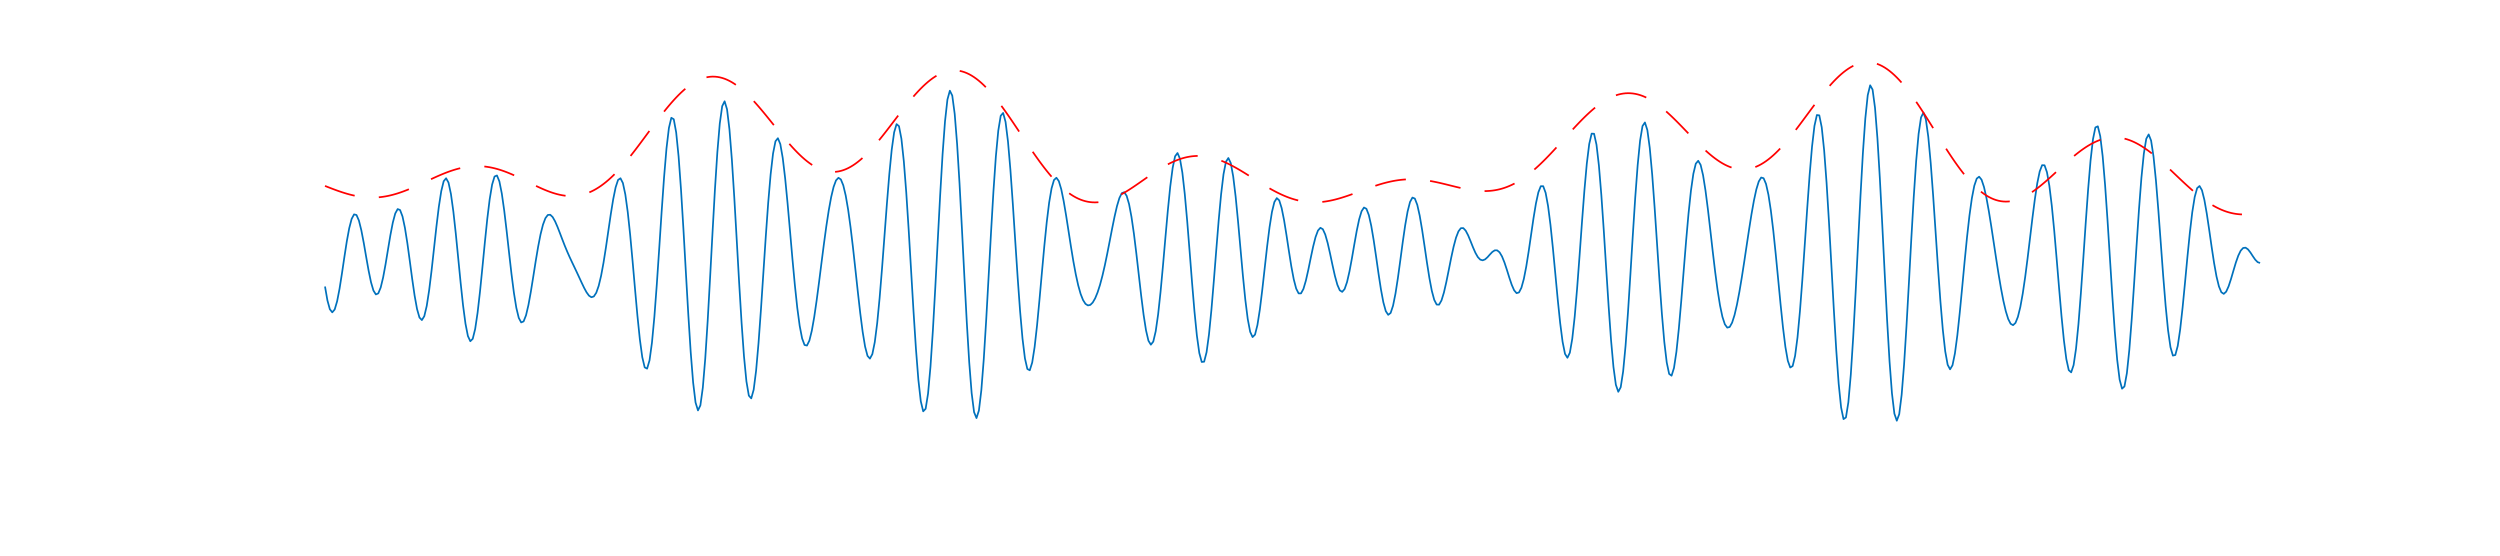 <?xml version='1.0' encoding='UTF-8' standalone='no'?>
<svg viewBox="0 0 720 160" width="720pt" xmlns:xlink="http://www.w3.org/1999/xlink" xmlns="http://www.w3.org/2000/svg" height="160pt">
 <title>Figure 1</title>
 <desc>
Creator: GL2PS 1.4.2, (C) 1999-2020 C. Geuzaine
For: Octave
CreationDate: Mon Jan 13 15:40:45 2025
</desc>
 <defs/>
 <polygon fill="#ffffff" points="0,0 720,0 720,160 0,160"/>
 <g>
  <polygon fill="#ffffff" shape-rendering="crispEdges" points="0,160 720,160 720,0 0,0"/>
  <clipPath id="cp00720160">
   <polygon points="0,160 720,160 720,0 0,0"/>
  </clipPath>
  <g clip-path="url(#cp00720160)">
   <polyline stroke-width="0.5" stroke="#0071bc" fill="none" points="93.601,82.513 94.298,86.516 94.996,89.064 95.693,89.948 96.391,89.134 97.088,86.771 97.786,83.165 98.483,78.746 99.181,74.022 99.878,69.519 100.576,65.727 101.273,63.045 101.971,61.739 102.668,61.918 103.366,63.517 104.063,66.316 104.761,69.956 105.458,73.99 106.156,77.927 106.853,81.292 107.551,83.678 108.248,84.794 108.946,84.494 109.643,82.801 110.341,79.9 111.038,76.118 111.736,71.893 112.433,67.721 113.131,64.102 113.828,61.484 114.526,60.211 115.223,60.484 115.921,62.334 116.618,65.614 117.316,70.016 118.013,75.097 118.711,80.324 119.408,85.134 120.106,88.992 120.803,91.445 121.501,92.18 122.198,91.054 122.896,88.114 123.593,83.6 124.291,77.917 124.988,71.604 125.686,65.276 126.383,59.562 127.081,55.044 127.778,52.198 128.476,51.339 129.173,52.594 129.871,55.883 130.568,60.924 131.266,67.265 131.963,74.321 132.661,81.433 133.358,87.934 134.056,93.212 134.753,96.769 135.451,98.27 136.148,97.577 136.846,94.755 137.543,90.072 138.241,83.966 138.938,77.003 139.636,69.823 140.333,63.075 141.031,57.358 141.728,53.165 142.426,50.837 143.123,50.536 143.821,52.237 144.518,55.73 145.216,60.651 145.913,66.52 146.611,72.79 147.308,78.9 148.006,84.331 148.703,88.65 149.401,91.547 150.098,92.857 150.796,92.567 151.493,90.809 152.191,87.834 152.888,83.982 153.586,79.643 154.283,75.214 154.981,71.062 155.678,67.488 156.376,64.709 157.073,62.843 157.771,61.91 158.468,61.845 159.166,62.515 159.863,63.744 160.561,65.344 161.258,67.138 161.956,68.978 162.653,70.766 163.351,72.448 164.048,74.022 164.746,75.516 165.443,76.976 166.141,78.446 166.838,79.945 167.536,81.454 168.233,82.908 168.931,84.192 169.628,85.15 170.326,85.606 171.023,85.379 171.721,84.322 172.418,82.342 173.116,79.425 173.813,75.66 174.511,71.24 175.208,66.458 175.906,61.693 176.603,57.375 177.301,53.949 177.998,51.827 178.696,51.344 179.393,52.713 180.091,55.99 180.788,61.056 181.486,67.611 182.183,75.19 182.881,83.193 183.578,90.938 184.276,97.716 184.973,102.858 185.671,105.807 186.368,106.171 187.066,103.775 187.763,98.686 188.461,91.22 189.158,81.926 189.856,71.544 190.553,60.942 191.251,51.047 191.948,42.755 192.646,36.85 193.343,33.929 194.041,34.339 194.738,38.138 195.436,45.086 196.133,54.652 196.831,66.062 197.528,78.363 198.226,90.501 198.923,101.421 199.621,110.159 200.318,115.928 201.016,118.197 201.713,116.734 202.411,111.636 203.108,103.317 203.806,92.476 204.503,80.034 205.201,67.053 205.898,54.64 206.596,43.853 207.293,35.603 207.991,30.576 208.688,29.175 209.386,31.487 210.083,37.277 210.781,46.016 211.478,56.93 212.176,69.072 212.873,81.406 213.571,92.902 214.268,102.625 214.966,109.811 215.663,113.931 216.361,114.729 217.058,112.233 217.756,106.749 218.453,98.818 219.151,89.166 219.848,78.63 220.546,68.088 221.243,58.377 221.941,50.227 222.638,44.207 223.336,40.685 224.033,39.807 224.731,41.504 225.428,45.505 226.126,51.38 226.823,58.582 227.521,66.501 228.218,74.52 228.916,82.063 229.613,88.635 230.311,93.853 231.008,97.464 231.706,99.351 232.403,99.52 233.101,98.089 233.798,95.263 234.496,91.307 235.193,86.521 235.891,81.219 236.588,75.703 237.286,70.259 237.983,65.141 238.681,60.574 239.378,56.75 240.076,53.83 240.773,51.948 241.471,51.207 242.168,51.675 242.866,53.383 243.563,56.309 244.261,60.377 244.958,65.438 245.656,71.273 246.353,77.587 247.051,84.021 247.748,90.162 248.446,95.571 249.143,99.811 249.841,102.486 250.538,103.278 251.236,101.983 251.933,98.543 252.631,93.065 253.328,85.832 254.026,77.293 254.723,68.038 255.421,58.761 256.118,50.206 256.816,43.105 257.513,38.115 258.211,35.753 258.908,36.341 259.606,39.968 260.303,46.468 261.001,55.421 261.698,66.179 262.396,77.91 263.093,89.667 263.791,100.464 264.488,109.364 265.186,115.561 265.883,118.46 266.581,117.732 267.278,113.355 267.976,105.62 268.673,95.116 269.371,82.682 270.068,69.343 270.766,56.216 271.463,44.418 272.161,34.964 272.858,28.679 273.556,26.121 274.253,27.528 274.951,32.798 275.648,41.493 276.346,52.879 277.043,65.987 277.741,79.702 278.438,92.858 279.136,104.343 279.833,113.197 280.531,118.692 281.228,120.401 281.926,118.223 282.623,112.399 283.321,103.475 284.018,92.259 284.716,79.74 285.413,66.997 286.111,55.108 286.808,45.049 287.506,37.616 288.203,33.357 288.901,32.532 289.598,35.1 290.296,40.733 290.993,48.85 291.691,58.684 292.388,69.351 293.086,79.937 293.783,89.573 294.481,97.514 295.178,103.195 295.876,106.271 296.573,106.637 297.271,104.42 297.968,99.955 298.666,93.743 299.363,86.394 300.061,78.571 300.758,70.92 301.456,64.025 302.153,58.355 302.851,54.239 303.548,51.848 304.246,51.197 304.943,52.163 305.641,54.509 306.338,57.92 307.036,62.042 307.733,66.516 308.431,71.011 309.128,75.249 309.826,79.018 310.523,82.177 311.221,84.652 311.918,86.423 312.616,87.511 313.313,87.958 314.011,87.814 314.708,87.121 315.406,85.914 316.103,84.215 316.801,82.041 317.498,79.417 318.196,76.388 318.893,73.03 319.591,69.462 320.288,65.853 320.986,62.413 321.683,59.389 322.381,57.044 323.078,55.63 323.776,55.364 324.473,56.397 325.171,58.787 325.868,62.482 326.566,67.307 327.263,72.969 327.961,79.071 328.658,85.14 329.356,90.665 330.053,95.143 330.751,98.126 331.448,99.269 332.146,98.372 332.843,95.403 333.541,90.518 334.238,84.052 334.936,76.498 335.633,68.472 336.331,60.655 337.028,53.737 337.726,48.353 338.423,45.017 339.121,44.074 339.818,45.664 340.516,49.698 341.213,55.864 341.911,63.653 342.608,72.396 343.306,81.329 344.003,89.662 344.701,96.649 345.398,101.661 346.096,104.245 346.793,104.168 347.491,101.438 348.188,96.309 348.886,89.251 349.583,80.911 350.281,72.052 350.978,63.478 351.676,55.959 352.373,50.162 353.071,46.584 353.768,45.509 354.466,46.986 355.163,50.823 355.861,56.612 356.558,63.771 357.256,71.602 357.953,79.36 358.651,86.328 359.348,91.884 360.046,95.557 360.743,97.073 361.441,96.373 362.138,93.616 362.836,89.154 363.533,83.492 364.231,77.233 364.928,71.016 365.626,65.447 366.323,61.043 367.021,58.181 367.718,57.061 368.416,57.697 369.113,59.922 369.811,63.408 370.508,67.712 371.206,72.323 371.903,76.725 372.601,80.446 373.298,83.114 373.996,84.49 374.693,84.492 375.391,83.198 376.088,80.832 376.786,77.736 377.483,74.323 378.181,71.033 378.878,68.277 379.576,66.393 380.273,65.606 380.971,66.004 381.668,67.528 382.366,69.981 383.063,73.054 383.761,76.358 384.458,79.475 385.156,82.004 385.853,83.608 386.551,84.056 387.248,83.248 387.946,81.232 388.643,78.197 389.341,74.454 390.038,70.406 390.736,66.501 391.433,63.182 392.131,60.84 392.828,59.768 393.526,60.13 394.223,61.935 394.921,65.043 395.618,69.166 396.316,73.909 397.013,78.8 397.711,83.345 398.408,87.078 399.106,89.61 399.803,90.67 400.501,90.133 401.198,88.035 401.896,84.569 402.593,80.066 403.291,74.959 403.988,69.741 404.686,64.914 405.383,60.938 406.081,58.185 406.778,56.902 407.476,57.188 408.173,58.987 408.871,62.096 409.568,66.189 410.266,70.85 410.963,75.622 411.661,80.05 412.358,83.731 413.056,86.349 413.753,87.707 414.451,87.743 415.148,86.529 415.846,84.258 416.543,81.221 417.241,77.766 417.938,74.262 418.636,71.06 419.333,68.45 420.031,66.635 420.728,65.717 421.426,65.687 422.123,66.434 422.821,67.769 423.518,69.447 424.216,71.206 424.913,72.8 425.611,74.029 426.308,74.768 427.006,74.975 427.703,74.701 428.401,74.076 429.098,73.287 429.796,72.555 430.493,72.098 431.191,72.1 431.888,72.679 432.586,73.865 433.283,75.592 433.981,77.698 434.678,79.938 435.376,82.015 436.073,83.61 436.771,84.426 437.468,84.226 438.166,82.87 438.863,80.342 439.561,76.761 440.258,72.385 440.956,67.585 441.653,62.82 442.351,58.591 443.048,55.385 443.746,53.628 444.443,53.627 445.141,55.535 445.838,59.321 446.536,64.762 447.233,71.453 447.931,78.839 448.628,86.26 449.326,93.014 450.023,98.424 450.721,101.907 451.418,103.034 452.116,101.581 452.813,97.559 453.511,91.224 454.208,83.059 454.906,73.74 455.603,64.071 456.301,54.923 456.998,47.14 457.696,41.47 458.393,38.485 459.091,38.525 459.788,41.662 460.486,47.686 461.183,56.121 461.881,66.26 462.578,77.235 463.276,88.086 463.973,97.853 464.671,105.665 465.368,110.816 466.066,112.834 466.763,111.524 467.461,106.987 468.158,99.609 468.856,90.029 469.553,79.078 470.251,67.707 470.948,56.895 471.646,47.569 472.343,40.512 473.041,36.305 473.738,35.271 474.436,37.454 475.133,42.616 475.831,50.271 476.528,59.724 477.226,70.145 477.923,80.643 478.621,90.341 479.318,98.461 480.016,104.381 480.713,107.686 481.411,108.197 482.108,105.974 482.806,101.305 483.503,94.664 484.201,86.668 484.898,78.012 485.596,69.407 486.293,61.52 486.991,54.92 487.688,50.038 488.386,47.138 489.083,46.313 489.781,47.488 490.478,50.441 491.176,54.838 491.873,60.266 492.571,66.275 493.268,72.422 493.966,78.299 494.663,83.558 495.361,87.934 496.058,91.245 496.756,93.394 497.453,94.356 498.151,94.171 498.848,92.923 499.546,90.729 500.243,87.727 500.941,84.064 501.638,79.898 502.336,75.394 503.033,70.73 503.731,66.097 504.428,61.705 505.126,57.779 505.823,54.555 506.521,52.266 507.218,51.13 507.916,51.327 508.613,52.973 509.311,56.102 510.008,60.644 510.706,66.417 511.403,73.118 512.101,80.338 512.798,87.579 513.496,94.291 514.193,99.909 514.891,103.906 515.588,105.844 516.286,105.418 516.983,102.499 517.681,97.16 518.378,89.684 519.076,80.557 519.773,70.438 520.471,60.111 521.168,50.426 521.866,42.222 522.563,36.257 523.261,33.129 523.958,33.224 524.656,36.66 525.353,43.276 526.051,52.626 526.748,64.009 527.446,76.527 528.143,89.152 528.841,100.816 529.538,110.504 530.236,117.348 530.933,120.704 531.631,120.216 532.328,115.856 533.026,107.929 533.723,97.057 534.421,84.124 535.118,70.205 535.816,56.472 536.513,44.092 537.211,34.122 537.908,27.421 538.606,24.567 539.303,25.806 540.001,31.035 540.698,39.804 541.396,51.36 542.093,64.716 542.791,78.734 543.488,92.228 544.186,104.069 544.883,113.28 545.581,119.123 546.278,121.16 546.976,119.281 547.673,113.716 548.371,104.999 549.068,93.925 549.766,81.468 550.463,68.694 551.161,56.666 551.858,46.356 552.556,38.557 553.253,33.826 553.951,32.445 554.648,34.403 555.346,39.411 556.043,46.942 556.741,56.279 557.438,66.595 558.136,77.019 558.833,86.721 559.531,94.972 560.228,101.206 560.926,105.054 561.623,106.361 562.321,105.187 563.018,101.781 563.716,96.551 564.413,90.013 565.111,82.742 565.808,75.317 566.506,68.277 567.203,62.079 567.901,57.073 568.598,53.489 569.296,51.431 569.993,50.889 570.691,51.757 571.388,53.855 572.086,56.955 572.783,60.806 573.481,65.153 574.178,69.752 574.876,74.383 575.573,78.849 576.271,82.977 576.968,86.613 577.666,89.619 578.363,91.868 579.061,93.244 579.758,93.647 580.456,92.999 581.153,91.255 581.851,88.421 582.548,84.561 583.246,79.816 583.943,74.4 584.641,68.609 585.338,62.8 586.036,57.379 586.733,52.772 587.431,49.386 588.128,47.575 588.826,47.6 589.523,49.596 590.221,53.546 590.918,59.268 591.616,66.418 592.313,74.503 593.011,82.917 593.708,90.989 594.406,98.031 595.103,103.41 595.801,106.597 596.498,107.231 597.196,105.154 597.893,100.436 598.591,93.381 599.288,84.511 599.986,74.523 600.683,64.238 601.381,54.525 602.078,46.232 602.776,40.1 603.473,36.702 604.171,36.378 604.868,39.206 605.566,44.988 606.263,53.261 606.961,63.334 607.658,74.35 608.356,85.364 609.053,95.418 609.751,103.637 610.448,109.307 611.146,111.935 611.843,111.301 612.541,107.474 613.238,100.808 613.936,91.906 614.633,81.568 615.331,70.712 616.028,60.295 616.726,51.221 617.423,44.261 618.121,39.986 618.818,38.715 619.516,40.49 620.213,45.082 620.911,52.012 621.608,60.602 622.306,70.047 623.003,79.483 623.701,88.078 624.398,95.103 625.096,99.996 625.793,102.412 626.491,102.243 627.188,99.624 627.886,94.906 628.583,88.62 629.281,81.413 629.978,73.985 630.676,67.019 631.373,61.116 632.071,56.744 632.768,54.196 633.466,53.573 634.163,54.787 634.861,57.58 635.558,61.557 636.256,66.242 636.953,71.124 637.651,75.715 638.348,79.599 639.046,82.472 639.743,84.159 640.441,84.633 641.138,83.997 641.836,82.467 642.533,80.339 643.231,77.944 643.928,75.611 644.626,73.624 645.323,72.19 646.021,71.422 646.718,71.327 647.416,71.812 648.113,72.705 648.811,73.778 649.508,74.786 650.206,75.499 650.903,75.736" stroke-linejoin="round" stroke-linecap="butt"/>
   <polyline stroke-width="0.5" stroke="#ff0000" fill="none" stroke-dasharray="9,7" points="93.601,53.545 94.298,53.82 94.996,54.092 95.693,54.36 96.391,54.621 97.088,54.876 97.786,55.121 98.483,55.355 99.181,55.577 99.878,55.786 100.576,55.981 101.273,56.159 101.971,56.321 102.668,56.464 103.366,56.589 104.063,56.694 104.761,56.778 105.458,56.842 106.156,56.884 106.853,56.904 107.551,56.901 108.248,56.877 108.946,56.83 109.643,56.761 110.341,56.669 111.038,56.557 111.736,56.423 112.433,56.268 113.131,56.094 113.828,55.9 114.526,55.689 115.223,55.46 115.921,55.215 116.618,54.955 117.316,54.682 118.013,54.396 118.711,54.1 119.408,53.794 120.106,53.481 120.803,53.162 121.501,52.838 122.198,52.511 122.896,52.183 123.593,51.856 124.291,51.532 124.988,51.211 125.686,50.896 126.383,50.588 127.081,50.29 127.778,50.002 128.476,49.727 129.173,49.465 129.871,49.219 130.568,48.99 131.266,48.778 131.963,48.585 132.661,48.413 133.358,48.261 134.056,48.132 134.753,48.026 135.451,47.944 136.148,47.885 136.846,47.851 137.543,47.842 138.241,47.858 138.938,47.899 139.636,47.964 140.333,48.055 141.031,48.169 141.728,48.307 142.426,48.469 143.123,48.652 143.821,48.857 144.518,49.082 145.216,49.326 145.913,49.588 146.611,49.867 147.308,50.16 148.006,50.466 148.703,50.783 149.401,51.11 150.098,51.445 150.796,51.785 151.493,52.13 152.191,52.475 152.888,52.82 153.586,53.162 154.283,53.499 154.981,53.829 155.678,54.15 156.376,54.458 157.073,54.753 157.771,55.031 158.468,55.291 159.166,55.53 159.863,55.746 160.561,55.938 161.258,56.104 161.956,56.24 162.653,56.347 163.351,56.422 164.048,56.463 164.746,56.469 165.443,56.439 166.141,56.372 166.838,56.266 167.536,56.121 168.233,55.936 168.931,55.711 169.628,55.444 170.326,55.136 171.023,54.787 171.721,54.396 172.418,53.965 173.116,53.493 173.813,52.981 174.511,52.43 175.208,51.84 175.906,51.214 176.603,50.552 177.301,49.856 177.998,49.127 178.696,48.367 179.393,47.578 180.091,46.762 180.788,45.922 181.486,45.059 182.183,44.175 182.881,43.275 183.578,42.36 184.276,41.433 184.973,40.496 185.671,39.554 186.368,38.607 187.066,37.661 187.763,36.717 188.461,35.778 189.158,34.849 189.856,33.931 190.553,33.028 191.251,32.142 191.948,31.278 192.646,30.437 193.343,29.622 194.041,28.837 194.738,28.084 195.436,27.365 196.133,26.684 196.831,26.042 197.528,25.441 198.226,24.884 198.923,24.373 199.621,23.91 200.318,23.495 201.016,23.131 201.713,22.819 202.411,22.559 203.108,22.354 203.806,22.202 204.503,22.106 205.201,22.065 205.898,22.079 206.596,22.148 207.293,22.272 207.991,22.45 208.688,22.681 209.386,22.965 210.083,23.301 210.781,23.686 211.478,24.12 212.176,24.6 212.873,25.126 213.571,25.694 214.268,26.302 214.966,26.948 215.663,27.63 216.361,28.345 217.058,29.089 217.756,29.861 218.453,30.656 219.151,31.472 219.848,32.305 220.546,33.153 221.243,34.011 221.941,34.877 222.638,35.746 223.336,36.616 224.033,37.483 224.731,38.343 225.428,39.193 226.126,40.029 226.823,40.849 227.521,41.648 228.218,42.424 228.916,43.174 229.613,43.894 230.311,44.582 231.008,45.234 231.706,45.848 232.403,46.422 233.101,46.953 233.798,47.439 234.496,47.877 235.193,48.267 235.891,48.607 236.588,48.894 237.286,49.128 237.983,49.308 238.681,49.433 239.378,49.502 240.076,49.515 240.773,49.471 241.471,49.372 242.168,49.217 242.866,49.006 243.563,48.741 244.261,48.422 244.958,48.05 245.656,47.627 246.353,47.155 247.051,46.635 247.748,46.069 248.446,45.459 249.143,44.808 249.841,44.118 250.538,43.392 251.236,42.632 251.933,41.842 252.631,41.025 253.328,40.183 254.026,39.32 254.723,38.439 255.421,37.544 256.118,36.639 256.816,35.726 257.513,34.81 258.211,33.894 258.908,32.981 259.606,32.076 260.303,31.181 261.001,30.3 261.698,29.438 262.396,28.596 263.093,27.779 263.791,26.989 264.488,26.231 265.186,25.506 265.883,24.819 266.581,24.171 267.278,23.565 267.976,23.003 268.673,22.489 269.371,22.024 270.068,21.61 270.766,21.249 271.463,20.942 272.161,20.691 272.858,20.497 273.556,20.361 274.253,20.283 274.951,20.264 275.648,20.304 276.346,20.404 277.043,20.563 277.741,20.78 278.438,21.056 279.136,21.389 279.833,21.779 280.531,22.224 281.228,22.722 281.926,23.273 282.623,23.874 283.321,24.524 284.018,25.22 284.716,25.959 285.413,26.74 286.111,27.561 286.808,28.417 287.506,29.307 288.203,30.227 288.901,31.174 289.598,32.146 290.296,33.139 290.993,34.149 291.691,35.175 292.388,36.211 293.086,37.255 293.783,38.303 294.481,39.353 295.178,40.401 295.876,41.443 296.573,42.476 297.271,43.498 297.968,44.504 298.666,45.492 299.363,46.46 300.061,47.403 300.758,48.32 301.456,49.208 302.153,50.065 302.851,50.887 303.548,51.674 304.246,52.422 304.943,53.131 305.641,53.798 306.338,54.422 307.036,55.002 307.733,55.536 308.431,56.024 309.128,56.465 309.826,56.859 310.523,57.204 311.221,57.501 311.918,57.75 312.616,57.951 313.313,58.105 314.011,58.212 314.708,58.273 315.406,58.288 316.103,58.26 316.801,58.189 317.498,58.076 318.196,57.924 318.893,57.733 319.591,57.507 320.288,57.246 320.986,56.953 321.683,56.63 322.381,56.279 323.078,55.903 323.776,55.505 324.473,55.086 325.171,54.649 325.868,54.197 326.566,53.732 327.263,53.258 327.961,52.776 328.658,52.289 329.356,51.801 330.053,51.312 330.751,50.827 331.448,50.348 332.146,49.876 332.843,49.414 333.541,48.965 334.238,48.531 334.936,48.114 335.633,47.716 336.331,47.338 337.028,46.982 337.726,46.651 338.423,46.345 339.121,46.066 339.818,45.815 340.516,45.593 341.213,45.401 341.911,45.239 342.608,45.109 343.306,45.011 344.003,44.945 344.701,44.911 345.398,44.909 346.096,44.939 346.793,45 347.491,45.093 348.188,45.217 348.886,45.37 349.583,45.552 350.281,45.762 350.978,45.998 351.676,46.26 352.373,46.547 353.071,46.856 353.768,47.186 354.466,47.535 355.163,47.902 355.861,48.285 356.558,48.683 357.256,49.092 357.953,49.512 358.651,49.94 359.348,50.375 360.046,50.814 360.743,51.255 361.441,51.697 362.138,52.137 362.836,52.574 363.533,53.005 364.231,53.429 364.928,53.844 365.626,54.249 366.323,54.641 367.021,55.019 367.718,55.382 368.416,55.727 369.113,56.055 369.811,56.363 370.508,56.651 371.206,56.917 371.903,57.16 372.601,57.381 373.298,57.578 373.996,57.751 374.693,57.899 375.391,58.023 376.088,58.121 376.786,58.195 377.483,58.244 378.181,58.268 378.878,58.268 379.576,58.245 380.273,58.198 380.971,58.129 381.668,58.039 382.366,57.928 383.063,57.797 383.761,57.649 384.458,57.483 385.156,57.301 385.853,57.104 386.551,56.894 387.248,56.673 387.946,56.441 388.643,56.201 389.341,55.953 390.038,55.7 390.736,55.443 391.433,55.184 392.131,54.924 392.828,54.665 393.526,54.408 394.223,54.156 394.921,53.908 395.618,53.668 396.316,53.436 397.013,53.213 397.711,53.001 398.408,52.801 399.106,52.614 399.803,52.442 400.501,52.284 401.198,52.141 401.896,52.016 402.593,51.907 403.291,51.815 403.988,51.742 404.686,51.686 405.383,51.648 406.081,51.629 406.778,51.627 407.476,51.643 408.173,51.677 408.871,51.727 409.568,51.793 410.266,51.875 410.963,51.971 411.661,52.081 412.358,52.203 413.056,52.337 413.753,52.481 414.451,52.634 415.148,52.794 415.846,52.96 416.543,53.13 417.241,53.303 417.938,53.477 418.636,53.65 419.333,53.821 420.031,53.987 420.728,54.148 421.426,54.3 422.123,54.443 422.821,54.575 423.518,54.693 424.216,54.797 424.913,54.883 425.611,54.952 426.308,55 427.006,55.027 427.703,55.032 428.401,55.011 429.098,54.966 429.796,54.894 430.493,54.794 431.191,54.665 431.888,54.507 432.586,54.319 433.283,54.099 433.981,53.848 434.678,53.566 435.376,53.252 436.073,52.906 436.771,52.528 437.468,52.118 438.166,51.678 438.863,51.207 439.561,50.706 440.258,50.176 440.956,49.618 441.653,49.034 442.351,48.424 443.048,47.789 443.746,47.132 444.443,46.454 445.141,45.757 445.838,45.042 446.536,44.313 447.233,43.57 447.931,42.816 448.628,42.053 449.326,41.284 450.023,40.511 450.721,39.736 451.418,38.962 452.116,38.192 452.813,37.428 453.511,36.672 454.208,35.928 454.906,35.197 455.603,34.483 456.301,33.787 456.998,33.113 457.696,32.462 458.393,31.837 459.091,31.24 459.788,30.673 460.486,30.139 461.183,29.639 461.881,29.175 462.578,28.75 463.276,28.364 463.973,28.019 464.671,27.716 465.368,27.456 466.066,27.241 466.763,27.072 467.461,26.948 468.158,26.87 468.856,26.84 469.553,26.856 470.251,26.919 470.948,27.028 471.646,27.183 472.343,27.383 473.041,27.628 473.738,27.917 474.436,28.248 475.133,28.62 475.831,29.032 476.528,29.481 477.226,29.967 477.923,30.486 478.621,31.038 479.318,31.619 480.016,32.227 480.713,32.86 481.411,33.514 482.108,34.188 482.806,34.878 483.503,35.582 484.201,36.296 484.898,37.017 485.596,37.743 486.293,38.47 486.991,39.195 487.688,39.914 488.386,40.625 489.083,41.325 489.781,42.01 490.478,42.678 491.176,43.325 491.873,43.948 492.571,44.544 493.268,45.112 493.966,45.647 494.663,46.148 495.361,46.612 496.058,47.037 496.756,47.421 497.453,47.761 498.151,48.056 498.848,48.304 499.546,48.504 500.243,48.655 500.941,48.755 501.638,48.803 502.336,48.799 503.033,48.743 503.731,48.634 504.428,48.471 505.126,48.256 505.823,47.989 506.521,47.669 507.218,47.299 507.916,46.878 508.613,46.409 509.311,45.892 510.008,45.33 510.706,44.723 511.403,44.075 512.101,43.386 512.798,42.66 513.496,41.9 514.193,41.106 514.891,40.284 515.588,39.434 516.286,38.562 516.983,37.668 517.681,36.758 518.378,35.834 519.076,34.899 519.773,33.957 520.471,33.012 521.168,32.068 521.866,31.126 522.563,30.193 523.261,29.27 523.958,28.361 524.656,27.471 525.353,26.601 526.051,25.757 526.748,24.941 527.446,24.155 528.143,23.405 528.841,22.692 529.538,22.018 530.236,21.389 530.933,20.804 531.631,20.268 532.328,19.782 533.026,19.348 533.723,18.968 534.421,18.645 535.118,18.379 535.816,18.171 536.513,18.024 537.211,17.937 537.908,17.911 538.606,17.947 539.303,18.045 540.001,18.205 540.698,18.426 541.396,18.708 542.093,19.051 542.791,19.454 543.488,19.914 544.186,20.432 544.883,21.005 545.581,21.632 546.278,22.31 546.976,23.038 547.673,23.814 548.371,24.634 549.068,25.496 549.766,26.398 550.463,27.336 551.161,28.307 551.858,29.309 552.556,30.337 553.253,31.39 553.951,32.462 554.648,33.551 555.346,34.653 556.043,35.765 556.741,36.883 557.438,38.003 558.136,39.121 558.833,40.236 559.531,41.341 560.228,42.435 560.926,43.513 561.623,44.573 562.321,45.611 563.018,46.624 563.716,47.609 564.413,48.562 565.111,49.482 565.808,50.365 566.506,51.209 567.203,52.012 567.901,52.77 568.598,53.484 569.296,54.15 569.993,54.767 570.691,55.333 571.388,55.848 572.086,56.31 572.783,56.719 573.481,57.074 574.178,57.374 574.876,57.619 575.573,57.81 576.271,57.947 576.968,58.029 577.666,58.059 578.363,58.036 579.061,57.961 579.758,57.837 580.456,57.664 581.153,57.444 581.851,57.179 582.548,56.871 583.246,56.521 583.943,56.133 584.641,55.708 585.338,55.249 586.036,54.759 586.733,54.24 587.431,53.695 588.128,53.127 588.826,52.54 589.523,51.935 590.221,51.316 590.918,50.687 591.616,50.049 592.313,49.407 593.011,48.764 593.708,48.122 594.406,47.484 595.103,46.854 595.801,46.234 596.498,45.628 597.196,45.037 597.893,44.465 598.591,43.915 599.288,43.389 599.986,42.888 600.683,42.416 601.381,41.974 602.078,41.565 602.776,41.189 603.473,40.849 604.171,40.547 604.868,40.283 605.566,40.059 606.263,39.875 606.961,39.732 607.658,39.631 608.356,39.573 609.053,39.557 609.751,39.583 610.448,39.652 611.146,39.762 611.843,39.914 612.541,40.108 613.238,40.341 613.936,40.613 614.633,40.922 615.331,41.269 616.028,41.65 616.726,42.065 617.423,42.512 618.121,42.989 618.818,43.494 619.516,44.025 620.213,44.58 620.911,45.156 621.608,45.752 622.306,46.364 623.003,46.992 623.701,47.632 624.398,48.281 625.096,48.938 625.793,49.599 626.491,50.263 627.188,50.927 627.886,51.588 628.583,52.244 629.281,52.893 629.978,53.532 630.676,54.16 631.373,54.773 632.071,55.37 632.768,55.95 633.466,56.509 634.163,57.046 634.861,57.561 635.558,58.05 636.256,58.513 636.953,58.948 637.651,59.355 638.348,59.731 639.046,60.077 639.743,60.392 640.441,60.675 641.138,60.925 641.836,61.142 642.533,61.327 643.231,61.479 643.928,61.598 644.626,61.684 645.323,61.739 646.021,61.762 646.718,61.754 647.416,61.716 648.113,61.649 648.811,61.554 649.508,61.432 650.206,61.285 650.903,61.113" stroke-linejoin="round" stroke-linecap="butt"/>
  </g>
 </g>
</svg>
